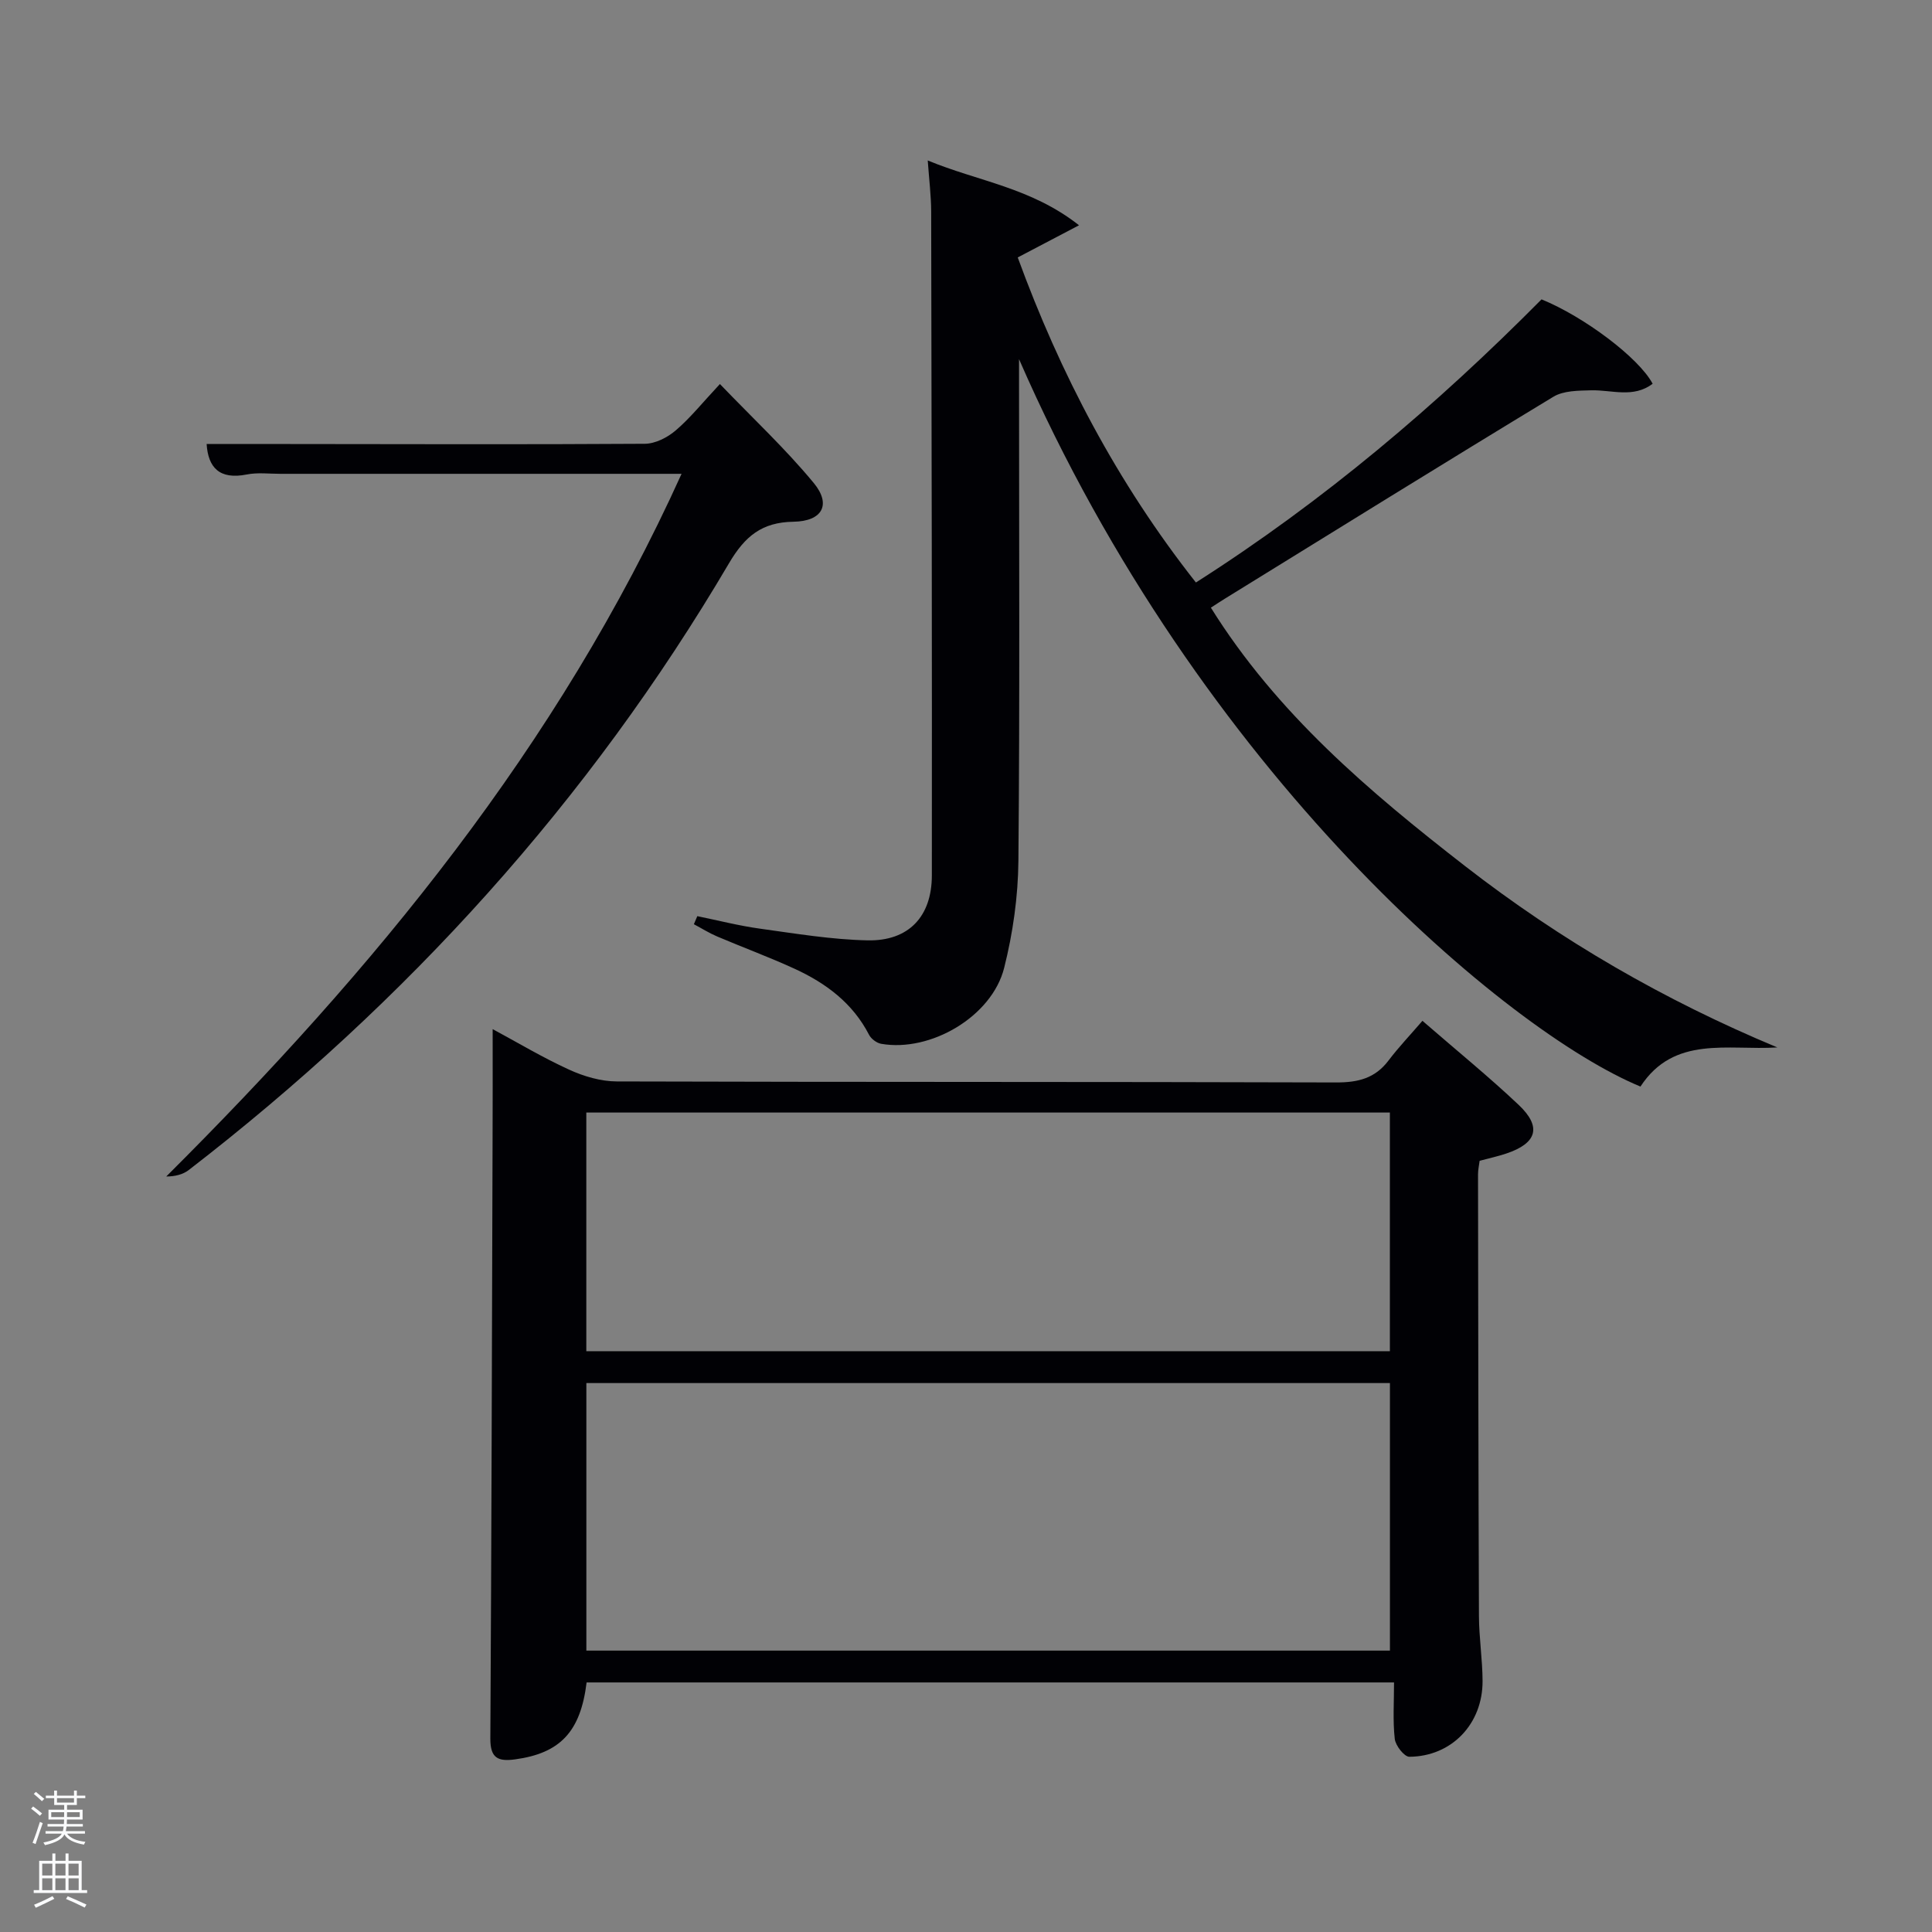 <svg enable-background="new 0 0 400 400" viewBox="0 0 400 400" xmlns="http://www.w3.org/2000/svg"><rect x="0" y="0" width="400" height="400" fill="#808080" stroke="none"/><path d="m6.44 374.46.42-.45c.65.47 1.27.95 1.85 1.44l-.45.49c-.65-.56-1.25-1.06-1.82-1.48m.93 7.33-.63-.26c.55-1.36 1.05-2.8 1.52-4.33.19.1.38.19.59.27-.46 1.29-.95 2.73-1.48 4.32m-.38-10.38.44-.42c.43.34 1.01.82 1.74 1.44l-.49.49c-.53-.51-1.09-1.01-1.69-1.51m2.5.35h1.72v-1.04h.59v1.04h3.52v-1.04h.59v1.04h1.75v.53h-1.75v1.42h-2.03v.97h3.22v2.03h-3.24c0 .35-.01.66-.03.93h3.32v.53h-3.37c-.03.27-.08.58-.15.94h3.96v.53h-3.71c.67.92 1.93 1.48 3.79 1.68-.13.24-.23.44-.29.59-2.13-.38-3.48-1.08-4.04-2.12-.43.97-1.77 1.72-4.03 2.23-.09-.19-.2-.37-.33-.55 2.1-.42 3.37-1.03 3.81-1.83h-3.36v-.53h3.58c.08-.29.13-.61.16-.94h-3.33v-.53h3.39c.02-.27.04-.58.04-.93h-3.23v-2.03h3.25v-.97h-2.07v-1.42h-1.73zm1.12 3.44v1h2.65c.01-.3.02-.44.02-.4v-.25-.35zm1.19-2h3.52v-.91h-3.52zm4.71 2h-2.63v.59c0 .15-.01.28-.01.4h2.64z" fill="#fafbfc"/><path d="m13.56 383.74h.63v1.52h2.72v6.07h1.13v.6h-11.06v-.6h1.13v-6.07h2.73v-1.52h.63v1.52h2.1v-1.52zm-2.69 8.83.38.56c-1.24.63-2.53 1.25-3.85 1.85-.1-.21-.21-.42-.34-.63 1.36-.55 2.63-1.15 3.81-1.78m-2.13-4.27h2.1v-2.45h-2.1zm0 3.04h2.1v-2.46h-2.1zm2.72-3.04h2.1v-2.45h-2.1zm0 3.04h2.1v-2.46h-2.1zm6.07 3.6c-1.41-.71-2.7-1.3-3.86-1.78l.35-.56c1.45.62 2.75 1.19 3.88 1.72zm-1.25-9.09h-2.1v2.45h2.1zm-2.09 5.49h2.1v-2.46h-2.1z" fill="#fafbfc"/><g fill="#010105"><path d="m102 213.07c5.04 2.71 10.29 5.86 15.83 8.39 3.04 1.39 6.56 2.43 9.87 2.44 49.65.15 99.29.05 148.94.21 4.53.01 8.04-.85 10.82-4.52 2.1-2.77 4.51-5.3 7.04-8.24 7.25 6.29 13.81 11.62 19.94 17.42 4.81 4.55 3.77 7.93-2.59 10.06-1.73.58-3.53.97-5.51 1.5-.11.9-.33 1.85-.33 2.81.04 30.49.07 60.97.19 91.46.02 4.48.73 8.95.75 13.43.03 8.9-6.4 15.63-15.16 15.69-1.05.01-2.86-2.31-3.02-3.7-.42-3.75-.15-7.58-.15-11.69-55.78 0-111.48 0-167.17 0-1.25 10.24-5.5 14.66-14.81 15.93-3.54.48-5.14-.26-5.12-4.3.24-41.14.33-82.29.46-123.43.04-7.73.02-15.46.02-23.46zm185.77 73.28c-55.77 0-111.13 0-166.37 0v55.39h166.37c0-18.52 0-36.78 0-55.39zm-.01-56.01c-55.73 0-111.1 0-166.37 0v49.41h166.37c0-16.51 0-32.77 0-49.41z"/><path d="m144.37 189.68c4.32.88 8.62 1.99 12.98 2.59 7.39 1.02 14.81 2.26 22.24 2.42 8.51.19 13.33-4.9 13.34-13.44.04-45.81-.04-91.63-.14-137.44-.01-3.26-.42-6.52-.71-10.59 10.41 4.33 21.34 5.57 31.32 13.42-4.63 2.43-8.28 4.34-12.69 6.66 8.78 24.02 20.56 46.58 36.89 67.3 26.53-16.91 49.9-36.77 71.56-58.62 8.78 3.57 20.16 12.1 23 17.47-3.99 3.04-8.46 1.25-12.72 1.36-2.64.07-5.72.05-7.84 1.34-22.76 13.79-45.37 27.83-68.02 41.81-.83.51-1.64 1.05-2.88 1.85 13.65 21.9 32.78 38.09 52.65 53.52 19.75 15.34 41.23 27.78 64.63 37.53-10.23.65-21.38-2.56-28.34 8.1-27.24-11.23-91.11-64.51-128.66-150.6v4.93c0 32.99.17 65.97-.13 98.96-.07 7.4-1.14 14.96-2.95 22.14-2.54 10.08-15.24 17.5-25.45 15.72-.94-.16-2.09-1.02-2.53-1.88-3.38-6.56-8.93-10.68-15.39-13.65-5.27-2.42-10.73-4.43-16.07-6.7-1.66-.71-3.2-1.68-4.8-2.53.25-.55.48-1.11.71-1.67z"/><path d="m141.11 98.1c-28.77 0-55.92 0-83.06 0-2.33 0-4.73-.31-6.98.14-5.66 1.12-7.98-1.47-8.29-6.31h16.75c24.65.02 49.31.11 73.96-.05 2.16-.01 4.69-1.29 6.39-2.75 3.02-2.57 5.54-5.74 9.17-9.62 6.82 7.1 13.59 13.42 19.43 20.49 3.69 4.47 1.78 7.93-4.22 8.02-6.53.1-10.04 3.01-13.33 8.6-28.98 49.22-66.69 90.77-111.85 125.62-1.22.94-2.87 1.34-4.66 1.34 43-42.84 81.07-88.87 106.69-145.48z"/></g></svg>